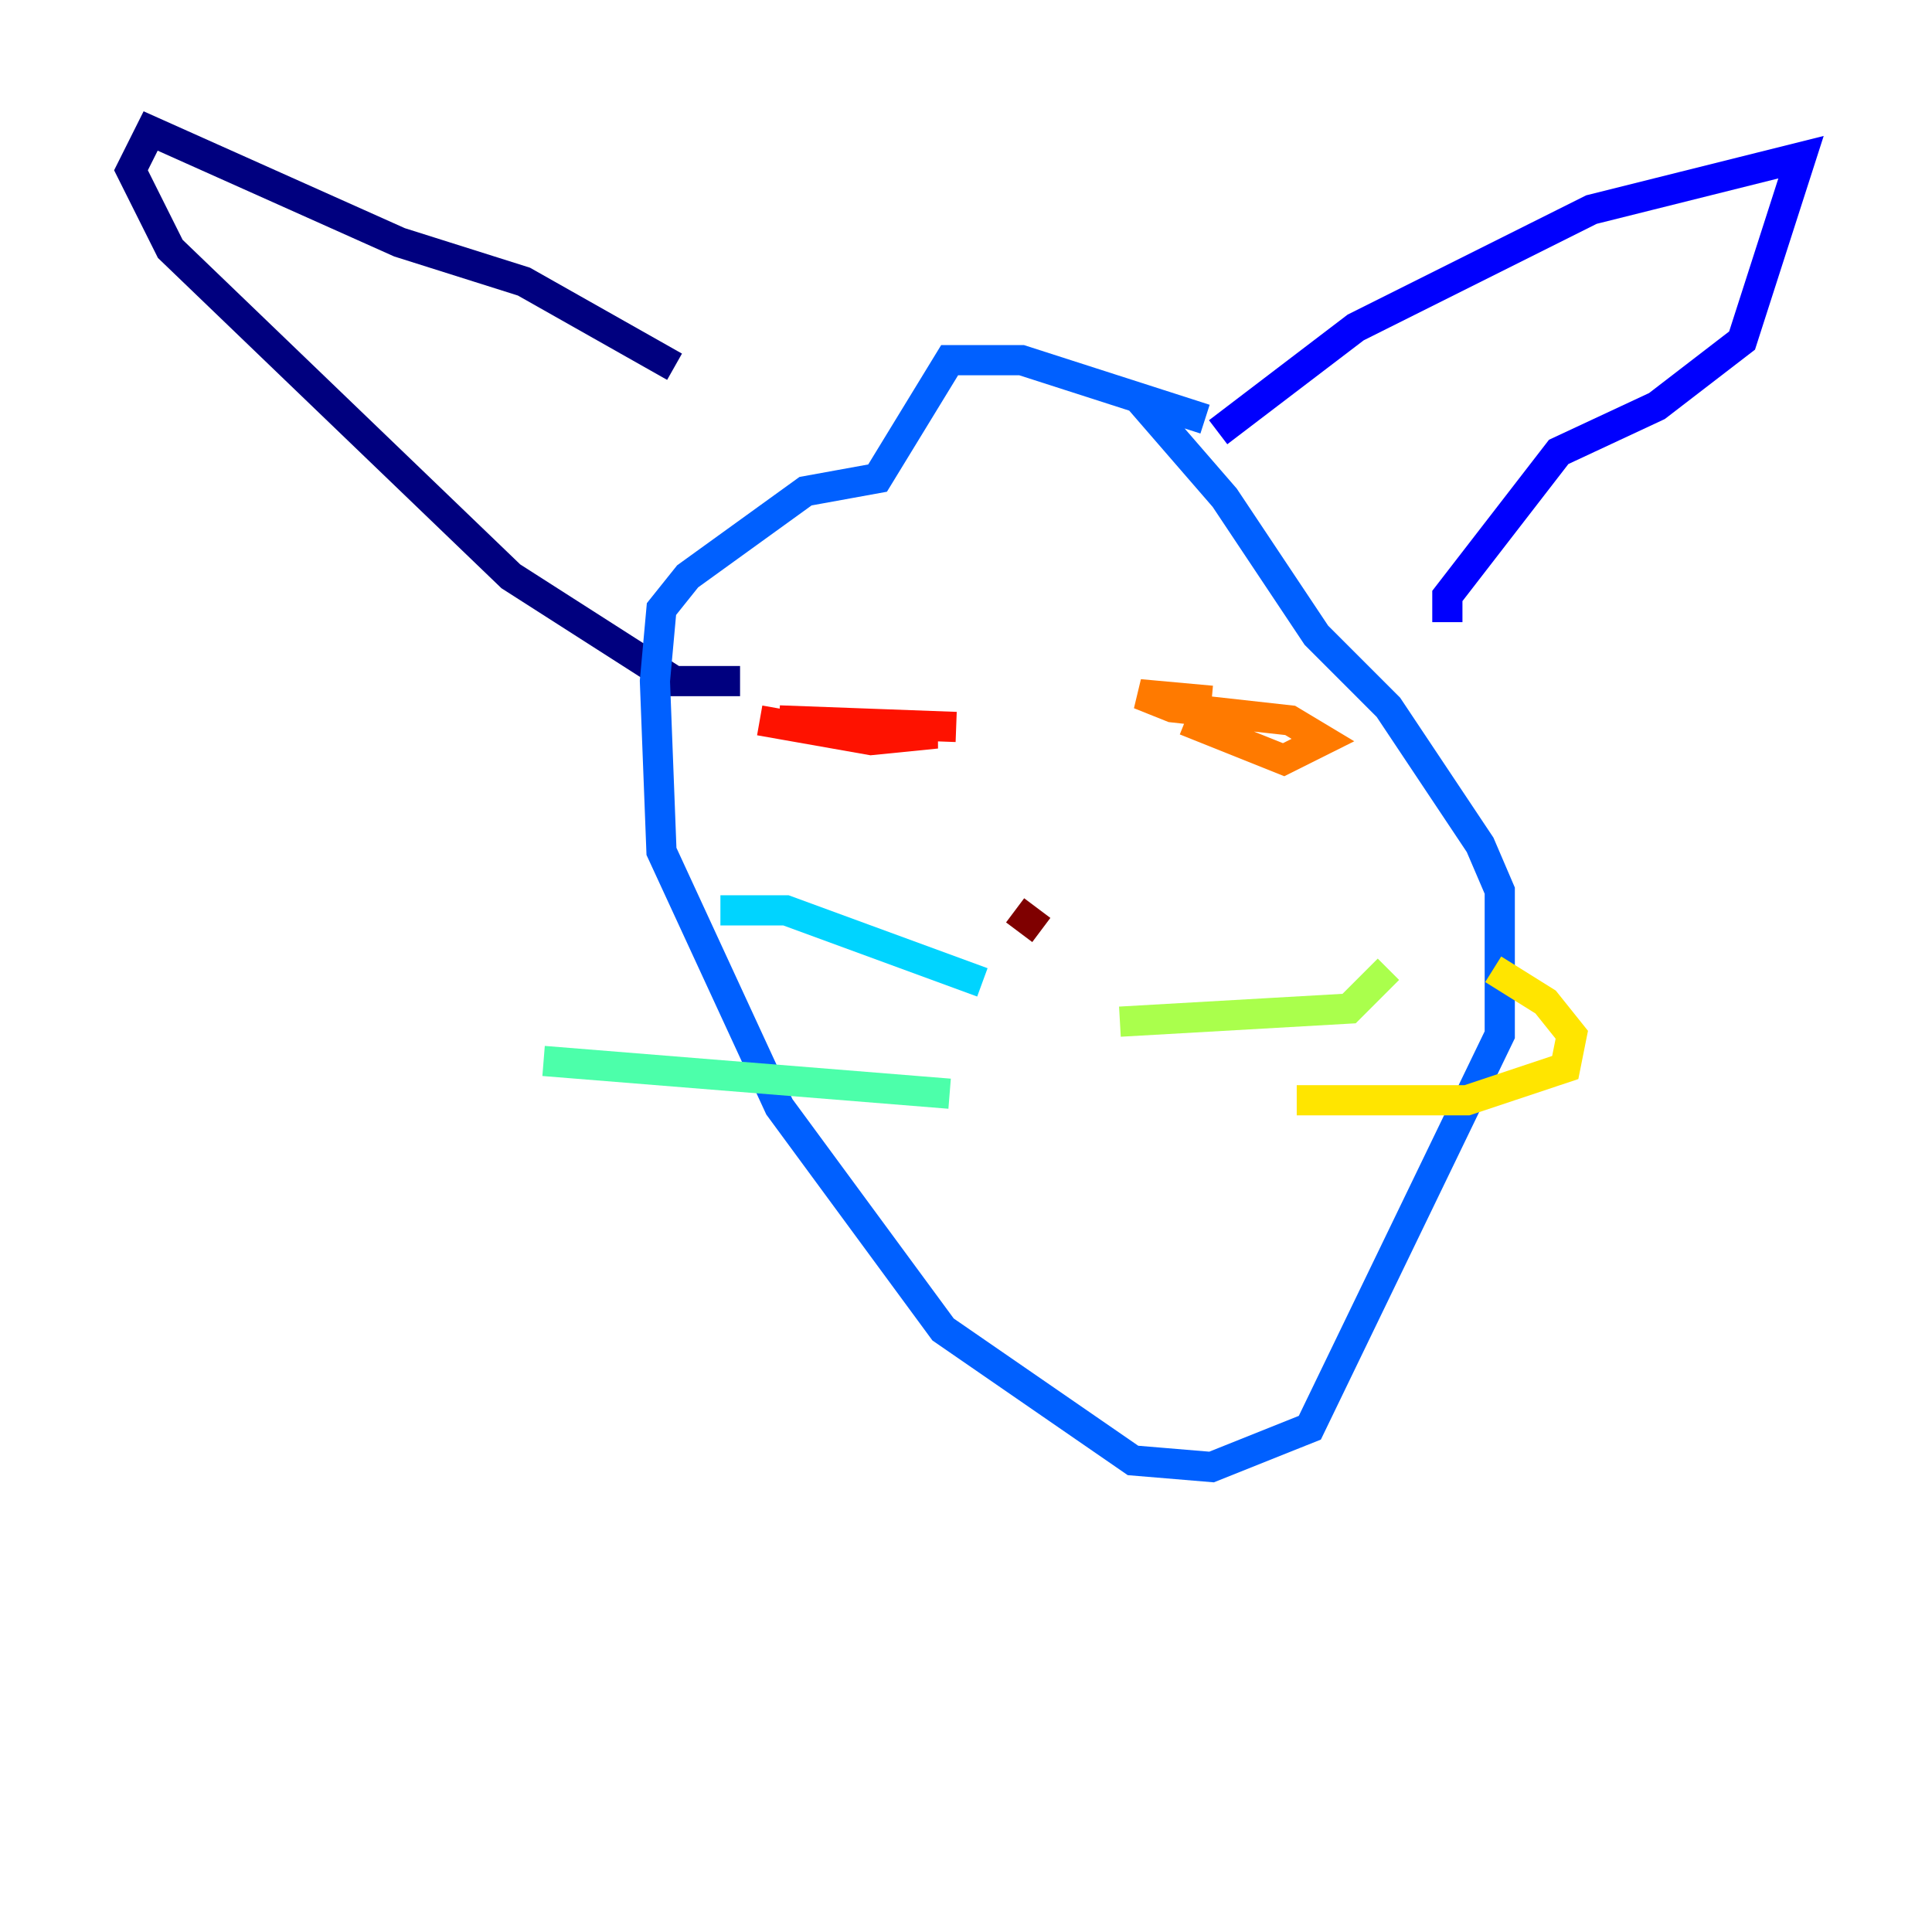<?xml version="1.0" encoding="utf-8" ?>
<svg baseProfile="tiny" height="128" version="1.2" viewBox="0,0,128,128" width="128" xmlns="http://www.w3.org/2000/svg" xmlns:ev="http://www.w3.org/2001/xml-events" xmlns:xlink="http://www.w3.org/1999/xlink"><defs /><polyline fill="none" points="44.691,24.298 34.712,18.658 26.468,16.054 9.98,8.678 8.678,11.281 11.281,16.488 33.844,38.183 44.691,45.125 49.031,45.125" stroke="#00007f" stroke-width="2" /><polyline fill="none" points="80.705,28.637 89.817,21.695 105.437,13.885 119.322,10.414 115.417,22.563 109.776,26.902 103.268,29.939 95.891,39.485 95.891,41.22" stroke="#0000fe" stroke-width="2" /><polyline fill="none" points="79.837,27.77 67.688,23.864 62.915,23.864 58.142,31.675 53.37,32.542 45.559,38.183 43.824,40.352 43.39,45.125 43.824,56.407 51.634,73.329 62.481,88.081 75.064,96.759 80.271,97.193 86.78,94.59 99.363,68.556 99.363,59.01 98.061,55.973 91.986,46.861 87.214,42.088 81.139,32.976 75.498,26.468" stroke="#0060ff" stroke-width="2" /><polyline fill="none" points="65.085,65.085 52.068,60.312 47.729,60.312" stroke="#00d4ff" stroke-width="2" /><polyline fill="none" points="62.915,72.461 36.014,70.291" stroke="#4cffaa" stroke-width="2" /><polyline fill="none" points="74.197,67.688 89.383,66.82 91.986,64.217" stroke="#aaff4c" stroke-width="2" /><polyline fill="none" points="85.912,72.895 97.193,72.895 103.702,70.725 104.136,68.556 102.4,66.386 98.929,64.217" stroke="#ffe500" stroke-width="2" /><polyline fill="none" points="80.271,46.427 75.498,45.993 77.668,46.861 85.478,47.729 87.647,49.031 85.044,50.332 78.536,47.729" stroke="#ff7a00" stroke-width="2" /><polyline fill="none" points="63.349,48.163 51.634,47.729 62.047,48.597 57.709,49.031 50.332,47.729" stroke="#fe1200" stroke-width="2" /><polyline fill="none" points="67.254,60.312 68.99,61.614" stroke="#7f0000" stroke-width="2" /></svg>
